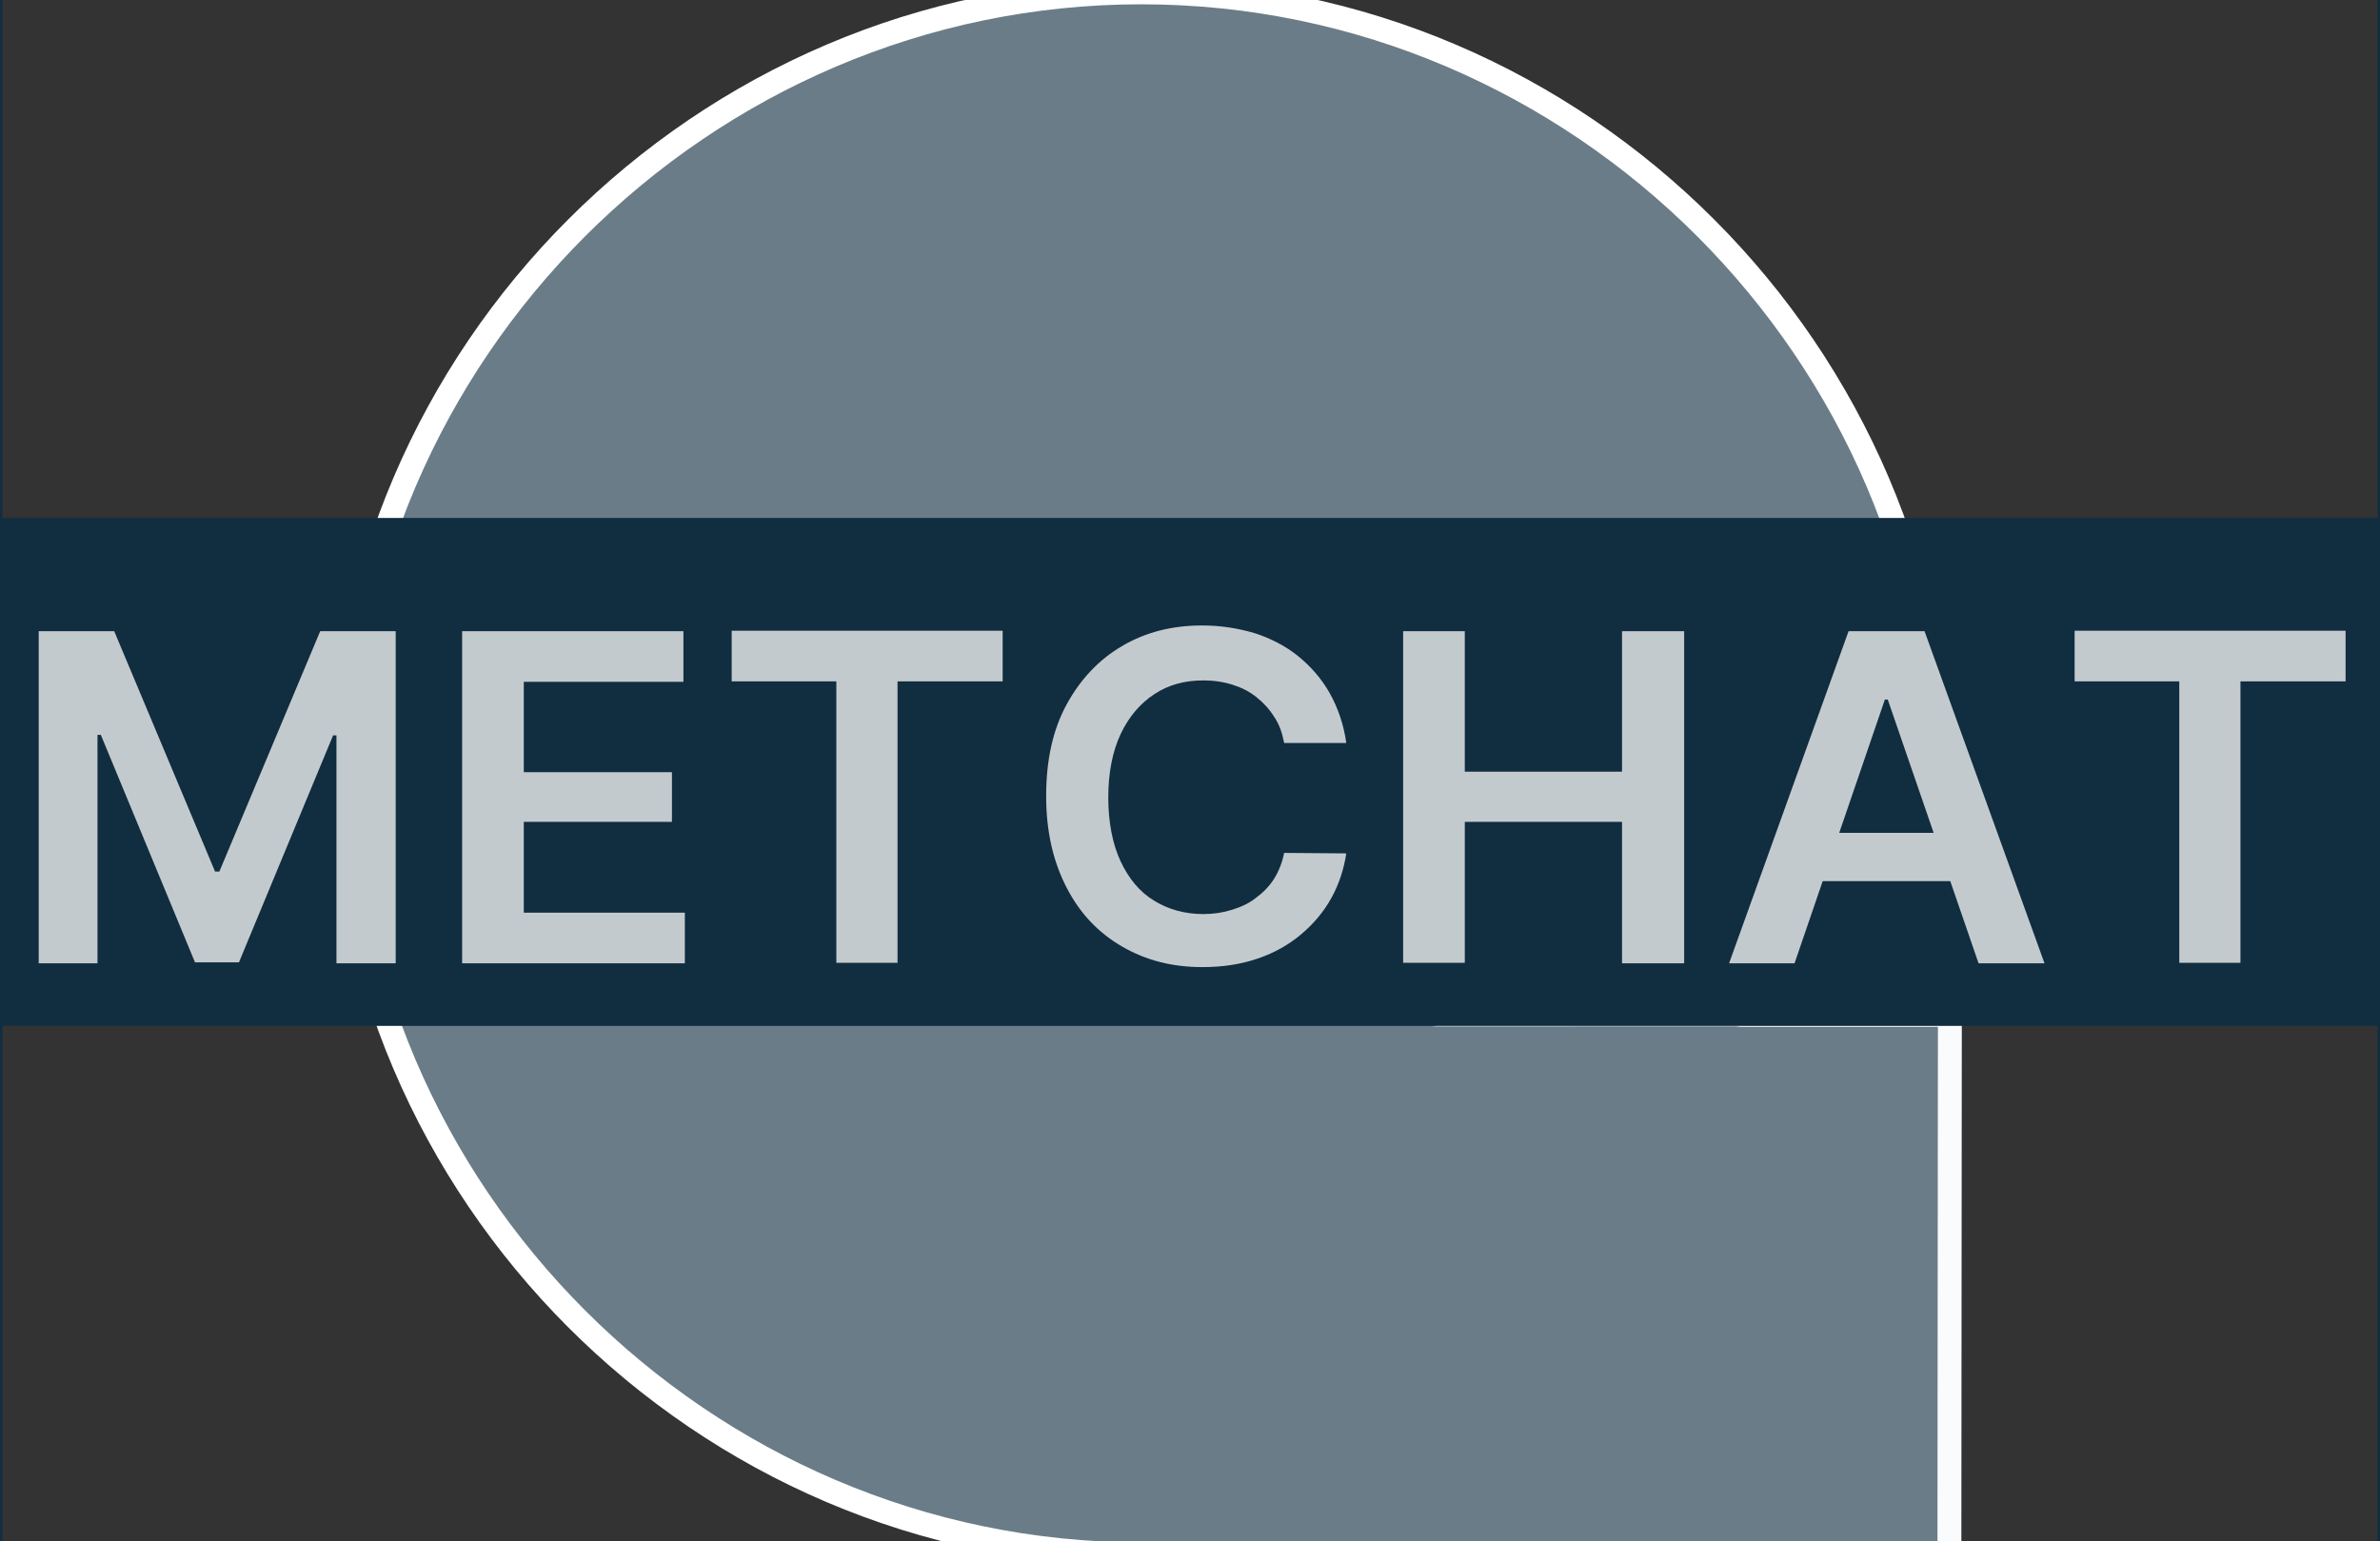 <?xml version="1.0" encoding="utf-8"?>
<!-- Generator: Adobe Illustrator 27.2.0, SVG Export Plug-In . SVG Version: 6.00 Build 0)  -->
<svg version="1.1" id="Layer_5" xmlns="http://www.w3.org/2000/svg" xmlns:xlink="http://www.w3.org/1999/xlink" x="0px" y="0px"
	 viewBox="0 0 498 322.6" style="enable-background:new 0 0 498 322.6;" xml:space="preserve">
<rect x="0" y="0" width="498" height="322.6" fill="#333333" stroke="none"/>
<style type="text/css">
	.st0{fill:none;stroke:#112D40;stroke-miterlimit:10;}
	.st1{fill:#6A7C87;stroke:#FFFFFF;stroke-width:5;stroke-miterlimit:10;}
	.st2{fill:#6A7C87;stroke:#FAFBFC;stroke-width:5;stroke-miterlimit:10;}
	.st3{fill:#112D40;}
	.st4{fill:#C3CACE;}
	.st5{fill:#6A7C87;}
</style>
<rect y="-12.6" class="st0" width="498" height="348.4"/>
<path class="st1" d="M238.8,157.9h167.4c0,91.8-75.5,167.4-167.4,167.4S71.4,249.6,71.4,157.9L238.8,157.9L238.8,157.9z"/>
<path class="st2" d="M407.9,325.1H236.3v-18.5c0-52.1,42.2-94.2,94.2-94.2H408L407.9,325.1L407.9,325.1L407.9,325.1z"/>
<path class="st1" d="M238.8,165.8h167.4C406.1,74,330.6-1.6,238.8-1.6S71.4,74,71.4,165.8H238.8L238.8,165.8z"/>
<rect y="108.4" class="st3" width="498" height="106.3"/>
<g>
	<path class="st4" d="M8.1,132.1h15.8L45,182.4h0.9L67,132.1h15.8v69.5H70.4v-47.7h-0.7l-19.7,47.5h-9.2l-19.7-47.6h-0.7v47.8H8.1
		L8.1,132.1L8.1,132.1L8.1,132.1z"/>
	<path class="st4" d="M96.7,201.6v-69.5H143v10.6h-33.4v18.9h31V172h-31V191h33.7v10.6L96.7,201.6L96.7,201.6z"/>
	<path class="st4" d="M153.1,142.6v-10.6h56.7v10.6h-22v58.9h-12.8v-58.9H153.1z"/>
	<path class="st4" d="M281.7,155.5h-13c-0.4-2.1-1-3.9-2.1-5.5c-1-1.6-2.2-2.9-3.7-4.1s-3.1-2-5-2.6c-1.9-0.6-3.9-0.9-6.1-0.9
		c-3.9,0-7.3,0.9-10.3,2.9c-2.9,1.9-5.3,4.7-7,8.3c-1.7,3.6-2.6,8.1-2.6,13.3s0.9,9.8,2.6,13.4c1.7,3.6,4,6.4,7,8.2
		c2.9,1.8,6.4,2.8,10.3,2.8c2.1,0,4.1-0.3,6-0.9s3.5-1.3,5-2.5c1.5-1.1,2.8-2.4,3.8-4s1.7-3.4,2.1-5.4l13,0.1
		c-0.5,3.3-1.5,6.4-3.1,9.3s-3.7,5.4-6.3,7.6s-5.6,3.9-9.1,5.1s-7.3,1.8-11.6,1.8c-6.3,0-11.8-1.4-16.8-4.3s-8.8-6.9-11.6-12.3
		s-4.3-11.7-4.3-19.2s1.4-13.9,4.3-19.2c2.9-5.3,6.8-9.4,11.6-12.2c4.9-2.9,10.5-4.3,16.7-4.3c4,0,7.6,0.6,11,1.6
		c3.4,1.1,6.5,2.7,9.1,4.8s4.9,4.7,6.6,7.7S281.2,151.7,281.7,155.5L281.7,155.5z"/>
	<path class="st4" d="M293.6,201.6v-69.5h12.9v29.4h32.9v-29.4h13v69.5h-13V172h-32.9v29.5H293.6z"/>
	<path class="st4" d="M375.5,201.6h-13.7l25-69.5h15.9l25.1,69.5H414l-19-55.2h-0.6L375.5,201.6z M376,174.3h37.5v10.1H376V174.3z"
		/>
	<path class="st4" d="M434.1,142.6v-10.6h56.7v10.6h-22v58.9h-12.8v-58.9H434.1z"/>
</g>
<path class="st5" d="M362.9,322.6H234.8c-2.1,0-3.7-1.7-3.7-3.7V218.5c0-2.1,1.7-3.7,3.7-3.7H363c2.1,0,3.7,1.7,3.7,3.7v100.3
	C366.6,320.8,365,322.6,362.9,322.6z"/>
</svg>
